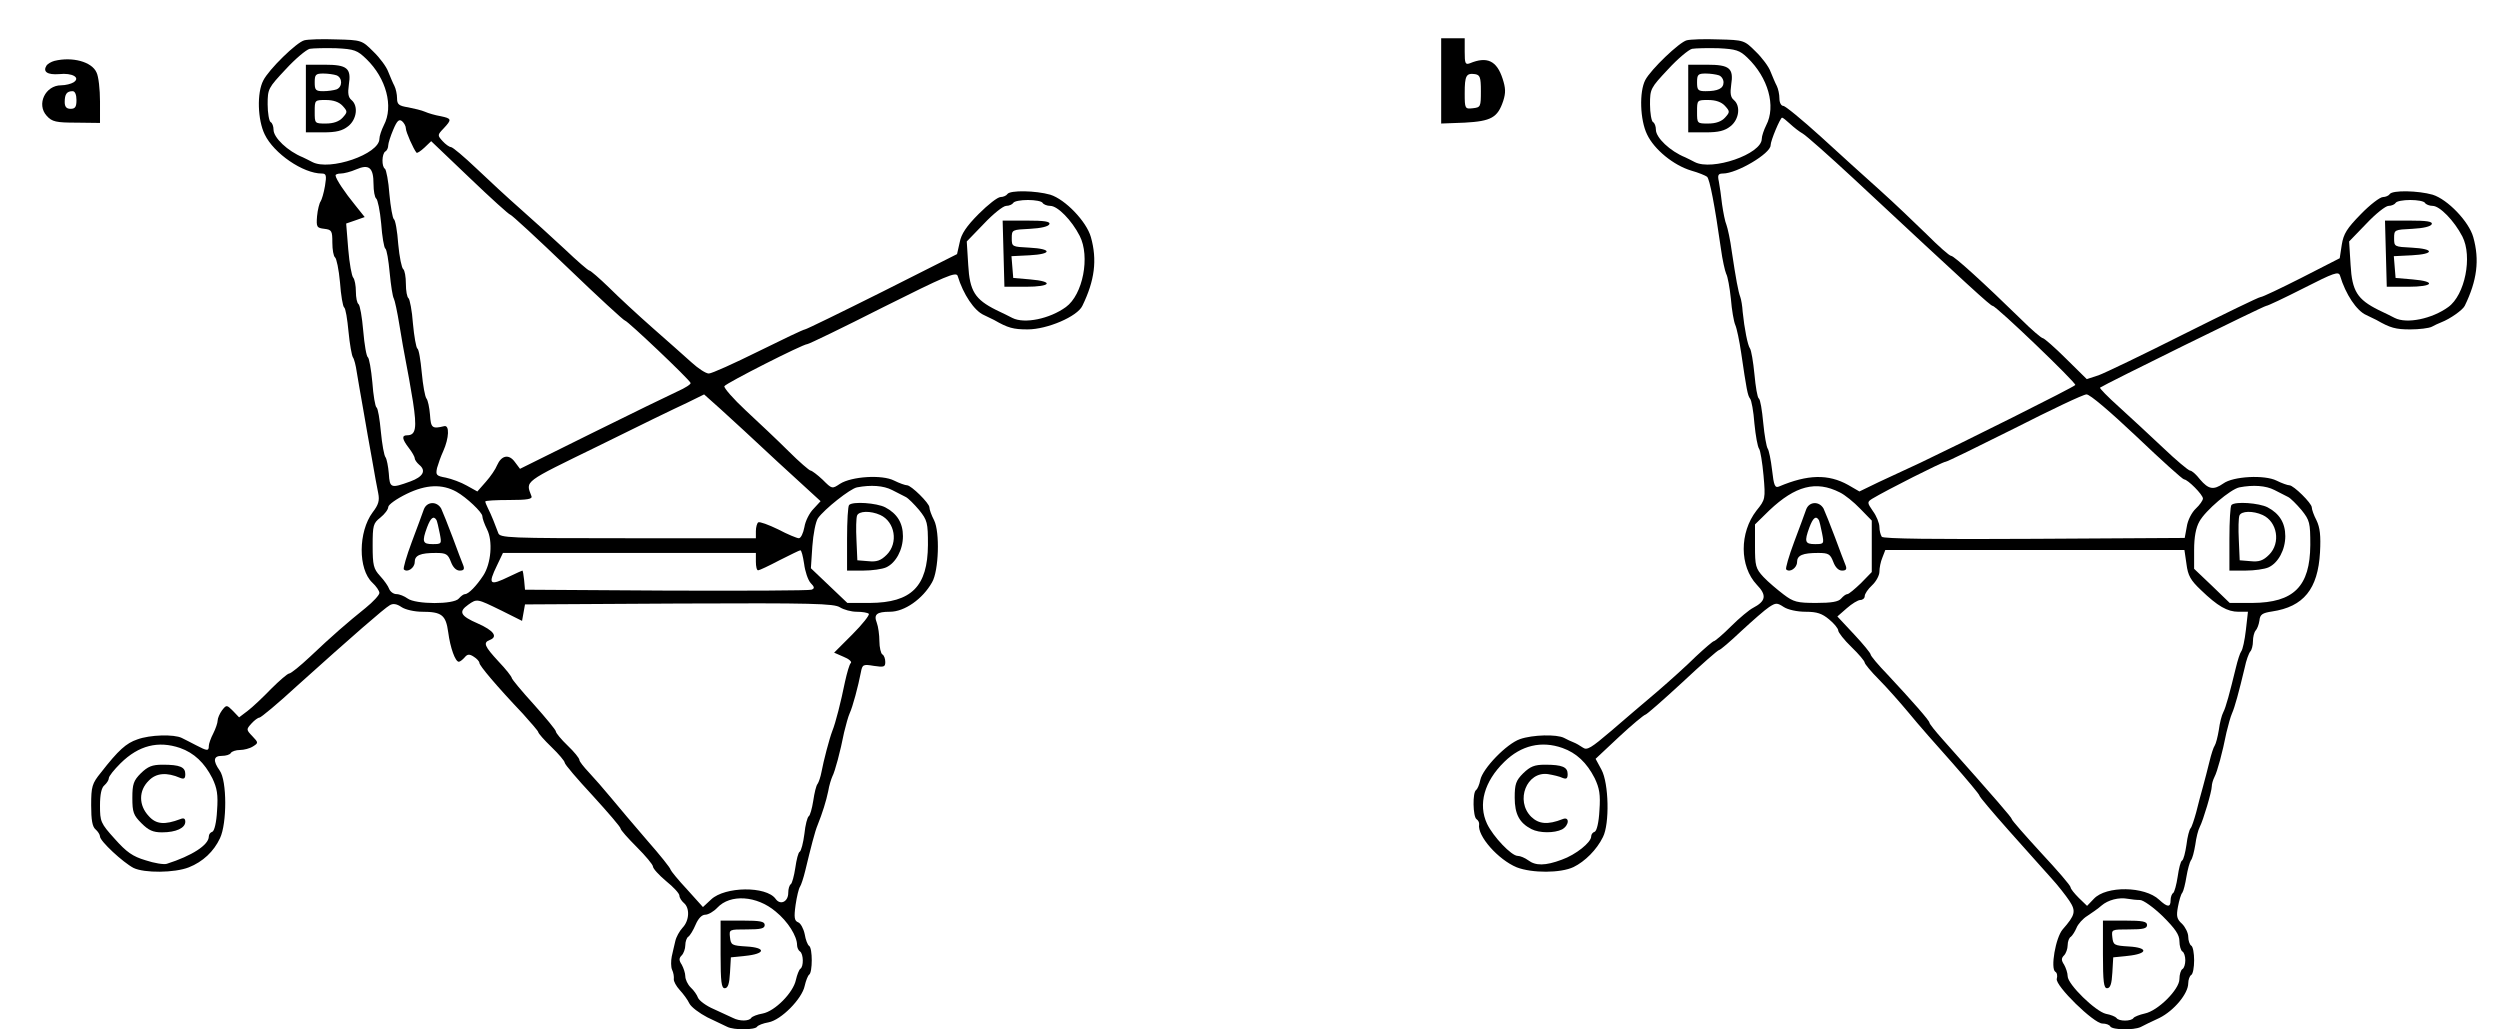 <?xml version="1.0" standalone="no"?>
<!DOCTYPE svg PUBLIC "-//W3C//DTD SVG 20010904//EN"
 "http://www.w3.org/TR/2001/REC-SVG-20010904/DTD/svg10.dtd">
<svg version="1.0" xmlns="http://www.w3.org/2000/svg"
 width="850pt" height="350pt" viewBox="0 0 850 350"
 preserveAspectRatio="xMidYMid meet">

<g transform="translate(0,350) scale(0.1,-0.1)"
fill="#000000" stroke="none">
<path d="M1035 3363 c-26 -6 -122 -100 -140 -137 -22 -42 -19 -134 5 -183 31
-65 131 -133 194 -133 15 0 17 -6 11 -42 -4 -24 -11 -47 -15 -53 -4 -5 -10
-28 -12 -50 -3 -37 -1 -40 25 -43 25 -3 27 -7 27 -47 0 -24 4 -46 9 -50 5 -3
13 -41 17 -85 3 -44 10 -83 14 -85 5 -3 11 -40 15 -83 4 -42 11 -81 15 -87 4
-5 10 -28 13 -50 4 -22 13 -79 22 -127 8 -49 22 -125 30 -170 8 -46 17 -97 21
-115 5 -25 1 -39 -19 -65 -49 -66 -50 -193 -1 -239 13 -12 24 -28 24 -35 0 -7
-21 -30 -47 -51 -61 -49 -113 -94 -189 -166 -33 -31 -65 -57 -71 -57 -5 0 -33
-24 -61 -52 -28 -29 -64 -63 -80 -75 l-29 -22 -21 22 c-21 21 -22 21 -37 2 -8
-11 -15 -27 -15 -35 0 -8 -7 -28 -15 -44 -8 -15 -15 -35 -15 -42 0 -18 -5 -18
-43 2 -18 9 -40 21 -49 25 -26 13 -108 11 -151 -5 -38 -13 -64 -36 -124 -113
-30 -37 -33 -47 -33 -111 0 -50 4 -73 15 -82 8 -7 15 -18 15 -24 0 -16 78 -88
114 -107 37 -18 140 -17 188 2 48 19 85 54 106 99 24 50 24 196 -1 230 -24 34
-21 50 7 50 14 0 28 4 31 10 3 5 17 10 31 10 13 0 33 5 44 12 19 12 19 13 -2
35 -21 22 -21 23 -3 43 10 11 22 20 27 20 5 0 63 48 128 108 189 170 297 264
315 274 11 7 24 5 40 -6 13 -9 45 -16 70 -16 67 0 81 -11 89 -70 7 -53 24
-100 36 -100 4 0 13 7 20 15 9 11 16 12 31 2 10 -6 19 -16 19 -21 0 -9 56 -76
148 -173 28 -31 52 -59 52 -62 0 -4 20 -27 45 -51 25 -24 45 -48 45 -53 0 -6
43 -56 95 -112 52 -57 95 -107 95 -112 0 -5 25 -33 55 -63 30 -30 55 -60 55
-66 0 -7 20 -29 45 -50 25 -20 45 -42 45 -49 0 -7 7 -18 15 -25 21 -17 19 -60
-4 -84 -11 -12 -22 -32 -25 -46 -3 -14 -9 -37 -12 -52 -3 -15 -3 -36 1 -45 5
-10 7 -24 6 -32 -1 -7 8 -24 20 -37 12 -13 27 -33 33 -46 6 -12 34 -33 61 -47
28 -13 58 -28 67 -32 23 -12 95 -11 102 0 3 5 21 12 39 15 43 8 114 80 123
124 4 18 11 35 15 38 12 7 12 91 0 98 -5 3 -12 21 -15 40 -4 19 -14 37 -22 40
-13 5 -15 16 -9 59 4 28 11 57 15 62 4 6 12 30 18 55 19 79 33 134 42 155 16
40 29 81 36 115 3 19 10 41 14 50 9 17 27 84 40 150 6 25 14 54 19 65 10 21
29 92 38 139 5 27 8 28 44 22 34 -5 39 -4 39 13 0 11 -4 23 -10 26 -5 3 -10
24 -10 45 0 21 -4 50 -9 63 -11 28 0 37 45 37 49 0 111 43 143 100 23 39 27
171 7 211 -9 17 -16 37 -16 44 0 14 -62 75 -76 75 -6 0 -26 7 -44 16 -41 21
-145 14 -184 -11 -27 -18 -27 -18 -59 14 -18 17 -37 31 -41 31 -4 0 -38 29
-75 66 -36 36 -102 98 -145 138 -43 40 -76 78 -73 83 7 11 267 143 282 143 5
0 121 56 257 125 212 106 249 122 254 107 19 -63 57 -119 89 -133 11 -5 27
-13 35 -17 47 -27 65 -32 114 -32 67 0 169 44 186 80 42 86 51 156 29 234 -15
53 -87 128 -138 144 -49 14 -137 16 -146 2 -3 -5 -14 -10 -23 -10 -10 0 -43
-26 -74 -57 -42 -42 -60 -69 -65 -97 l-9 -40 -254 -128 c-140 -70 -259 -128
-263 -128 -5 0 -76 -34 -159 -75 -83 -41 -158 -75 -168 -75 -10 0 -36 17 -59
38 -22 20 -82 73 -132 117 -50 44 -117 106 -149 138 -32 31 -62 57 -66 57 -4
0 -42 33 -84 73 -42 39 -110 101 -151 137 -41 36 -108 98 -150 138 -41 39 -80
72 -86 72 -5 0 -18 9 -28 20 -18 20 -18 21 3 43 29 31 28 34 -10 42 -18 3 -42
10 -53 15 -11 5 -37 11 -57 15 -32 5 -38 10 -38 31 0 13 -4 32 -9 42 -5 9 -14
31 -21 48 -6 17 -29 48 -51 69 -38 38 -40 39 -126 41 -49 2 -97 0 -108 -3z
m211 -64 c67 -65 93 -161 59 -225 -8 -16 -15 -37 -15 -46 0 -52 -169 -110
-228 -79 -9 5 -24 12 -32 16 -52 21 -100 67 -100 94 0 11 -4 23 -10 26 -5 3
-10 31 -10 60 0 53 2 56 61 119 33 36 70 67 82 70 12 2 53 3 90 2 62 -3 72 -7
103 -37z m134 -236 c0 -12 26 -70 36 -82 2 -3 14 5 27 17 l23 22 131 -125 c72
-69 134 -125 138 -125 4 0 92 -81 195 -180 103 -99 191 -180 195 -180 8 0 218
-199 223 -212 2 -4 -18 -17 -45 -29 -26 -12 -158 -76 -291 -142 l-244 -121
-18 24 c-20 27 -45 22 -60 -12 -5 -13 -22 -38 -38 -56 l-29 -33 -36 20 c-19
11 -52 23 -71 27 -33 6 -35 9 -30 33 4 14 13 40 21 57 20 45 22 90 3 85 -41
-10 -45 -6 -48 39 -2 24 -7 49 -12 55 -5 6 -12 45 -16 88 -4 43 -10 80 -15 82
-4 3 -11 41 -15 85 -3 44 -11 83 -15 86 -5 3 -9 25 -9 49 0 24 -4 46 -9 50 -5
3 -13 41 -17 85 -3 44 -10 83 -15 85 -4 3 -11 41 -15 85 -3 44 -11 83 -15 86
-12 7 -11 51 1 59 6 3 10 13 10 21 0 7 8 32 17 53 13 31 20 37 30 29 7 -6 13
-17 13 -25z m-110 -189 c0 -23 4 -45 9 -49 5 -3 13 -41 17 -85 3 -44 10 -83
14 -85 5 -3 11 -40 15 -83 4 -42 10 -81 14 -87 3 -5 12 -46 19 -90 7 -44 17
-100 22 -125 5 -25 16 -85 24 -135 14 -91 10 -115 -20 -115 -19 0 -17 -13 6
-43 11 -14 20 -30 20 -35 0 -5 7 -15 15 -22 25 -20 14 -41 -30 -57 -66 -24
-70 -23 -73 27 -2 24 -7 49 -11 55 -5 5 -12 45 -16 87 -4 43 -10 80 -15 83 -4
2 -11 41 -14 85 -4 44 -11 82 -15 85 -5 2 -12 43 -16 90 -4 47 -11 87 -16 91
-5 3 -9 22 -9 43 0 20 -4 41 -9 47 -5 5 -13 48 -17 97 l-7 87 32 11 31 11 -32
40 c-36 44 -66 89 -67 101 -1 4 7 7 18 7 10 0 34 6 52 14 44 19 59 6 59 -50z
m2275 -64 c3 -5 15 -10 26 -10 25 0 73 -49 100 -102 36 -70 11 -200 -47 -242
-55 -40 -141 -58 -182 -37 -9 5 -34 17 -55 27 -72 36 -90 64 -95 153 l-5 80
58 60 c32 34 66 61 76 61 10 0 21 5 24 10 3 6 26 10 50 10 24 0 47 -4 50 -10z
m-898 -883 l143 -131 -24 -26 c-14 -14 -28 -42 -31 -62 -4 -21 -12 -38 -19
-38 -6 0 -38 13 -70 30 -33 16 -63 27 -68 24 -4 -3 -8 -16 -8 -30 l0 -24 -435
0 c-406 0 -436 1 -441 18 -8 22 -24 63 -35 84 -5 10 -9 20 -9 23 0 3 36 5 81
5 61 0 80 3 76 13 -20 53 -30 45 226 170 133 66 269 132 302 147 l59 29 56
-50 c30 -27 119 -109 197 -182z m-1095 -99 c34 -19 88 -70 88 -83 0 -7 7 -27
16 -45 20 -39 14 -116 -13 -157 -23 -35 -50 -63 -62 -63 -5 0 -14 -7 -21 -15
-17 -21 -147 -20 -174 0 -11 8 -28 15 -38 15 -10 0 -21 8 -25 18 -3 9 -17 29
-31 44 -22 24 -25 36 -25 103 0 69 2 76 26 95 15 12 27 28 27 36 0 8 28 28 63
45 66 32 120 34 169 7z m1481 6 c18 -9 39 -20 47 -24 8 -4 28 -24 45 -44 28
-35 30 -43 30 -119 -1 -141 -56 -196 -197 -197 l-77 0 -62 59 -62 59 5 75 c3
41 11 83 19 95 22 31 110 101 133 105 47 9 90 6 119 -9z m-299 -251 c3 -25 13
-55 22 -65 14 -14 14 -19 3 -23 -8 -3 -230 -4 -494 -3 l-480 3 -3 33 c-2 17
-4 32 -6 32 -1 0 -21 -9 -44 -20 -68 -33 -74 -28 -42 38 l20 42 430 0 430 0 0
-30 c0 -16 3 -30 8 -29 4 0 36 15 72 34 36 18 68 34 71 34 4 1 9 -20 13 -46z
m-1031 -158 l72 -36 5 28 5 28 524 3 c454 2 527 0 547 -13 13 -8 38 -15 57
-15 19 0 37 -3 41 -7 3 -4 -21 -35 -56 -70 l-62 -62 32 -14 c18 -7 29 -17 25
-21 -5 -4 -13 -33 -20 -64 -14 -69 -32 -140 -43 -167 -10 -26 -30 -102 -37
-140 -3 -16 -9 -34 -13 -40 -5 -5 -11 -31 -15 -58 -4 -26 -11 -50 -15 -52 -5
-3 -12 -30 -15 -60 -4 -31 -11 -58 -16 -61 -5 -2 -11 -27 -15 -55 -4 -27 -11
-52 -15 -55 -5 -3 -9 -16 -9 -30 0 -30 -27 -43 -43 -20 -32 44 -172 42 -219
-2 l-28 -26 -54 60 c-30 32 -55 63 -56 67 0 5 -36 50 -80 100 -44 51 -99 116
-122 144 -24 29 -58 68 -75 86 -18 19 -33 38 -33 43 0 6 -18 28 -40 49 -22 21
-40 43 -40 48 0 5 -34 46 -75 92 -41 45 -75 86 -75 90 0 4 -20 30 -45 56 -48
52 -53 64 -30 73 29 11 14 32 -40 56 -60 26 -67 40 -33 64 30 21 29 21 111
-19z m-1091 -468 c48 -17 83 -50 110 -103 16 -34 20 -55 16 -110 -2 -40 -9
-69 -16 -72 -7 -2 -12 -9 -12 -16 0 -29 -58 -66 -143 -93 -10 -3 -42 2 -72 12
-44 13 -65 28 -105 73 -48 53 -50 59 -50 113 0 38 5 61 15 69 8 7 15 18 15 24
0 7 18 29 40 51 62 61 128 77 202 52z m2025 -556 c42 -34 73 -84 73 -114 0 -9
5 -19 10 -22 12 -8 13 -52 1 -59 -4 -3 -11 -20 -15 -38 -9 -43 -71 -106 -113
-114 -18 -3 -36 -10 -39 -15 -7 -11 -39 -12 -62 0 -9 4 -39 18 -65 30 -26 11
-50 29 -54 39 -3 9 -14 25 -25 35 -10 10 -18 27 -18 38 0 10 -6 28 -12 39 -10
15 -10 22 0 32 6 6 12 22 12 34 0 13 5 26 10 29 6 4 17 22 25 41 9 21 21 34
33 34 10 0 29 11 41 24 44 47 134 41 198 -13z"/>
<path d="M1040 3165 l0 -115 59 0 c44 0 65 5 85 21 29 23 35 69 11 89 -11 9
-13 23 -9 51 9 57 -5 69 -82 69 l-64 0 0 -115z m104 79 c21 -8 21 -40 0 -48
-9 -3 -29 -6 -45 -6 -26 0 -29 4 -29 30 0 26 3 30 29 30 16 0 36 -3 45 -6z
m21 -104 c17 -19 17 -21 0 -40 -12 -13 -31 -20 -57 -20 -38 0 -38 0 -38 40 0
40 0 40 38 40 26 0 45 -7 57 -20z"/>
<path d="M3412 2638 l3 -113 73 0 c86 0 97 18 15 25 l-58 5 -3 37 -3 37 61 3
c78 4 78 22 0 26 -59 3 -60 3 -60 32 0 29 1 29 62 32 38 2 63 8 66 16 3 9 -17
12 -77 12 l-82 0 3 -112z"/>
<path d="M1441 1768 c-4 -13 -23 -62 -41 -111 -18 -48 -30 -90 -27 -93 12 -12
37 5 37 25 0 23 19 31 72 31 35 0 41 -4 51 -30 7 -19 18 -30 30 -30 14 0 17 5
12 18 -4 9 -20 52 -36 95 -16 43 -34 87 -39 98 -15 26 -49 24 -59 -3z m43 -36
c2 -4 7 -24 11 -45 7 -36 7 -37 -24 -37 -34 0 -37 8 -19 57 12 32 22 41 32 25z"/>
<path d="M2887 1783 c-4 -3 -7 -55 -7 -115 l0 -108 55 0 c30 0 65 5 78 11 33
15 57 60 57 106 0 45 -20 77 -60 98 -29 15 -111 21 -123 8z m106 -34 c50 -23
62 -95 22 -135 -20 -20 -34 -25 -63 -22 l-37 3 -3 69 c-2 38 -1 75 2 83 6 16
46 17 79 2z"/>
<path d="M479 871 c-25 -25 -29 -37 -29 -84 0 -49 4 -59 31 -86 24 -24 39 -31
70 -31 48 0 79 15 79 36 0 11 -5 14 -17 9 -53 -20 -82 -18 -107 10 -35 37 -35
87 0 121 25 26 61 29 107 9 13 -5 17 -2 17 13 0 24 -18 32 -77 32 -36 0 -50
-6 -74 -29z"/>
<path d="M2450 255 c0 -94 3 -115 14 -115 11 0 16 15 18 53 l3 52 49 5 c69 7
72 28 4 32 -50 3 -53 5 -56 31 -3 27 -3 27 57 27 48 0 61 3 61 15 0 12 -15 15
-75 15 l-75 0 0 -115z"/>
<path d="M4900 3225 l0 -145 80 3 c90 5 112 17 131 74 9 28 8 44 -2 75 -20 62
-53 77 -111 53 -16 -6 -18 -1 -18 39 l0 46 -40 0 -40 0 0 -145z m135 -35 c0
-53 -1 -55 -27 -58 -27 -3 -28 -2 -28 51 0 60 5 69 35 65 17 -3 20 -10 20 -58z"/>
<path d="M5735 3363 c-25 -6 -122 -99 -141 -135 -21 -40 -18 -136 6 -185 24
-51 90 -105 150 -123 25 -7 49 -17 54 -21 9 -8 26 -96 47 -244 5 -38 14 -77
18 -86 5 -8 12 -47 16 -85 3 -38 10 -78 15 -89 5 -11 14 -54 20 -95 18 -123
22 -145 30 -155 5 -5 12 -44 15 -85 4 -41 11 -80 16 -86 4 -5 11 -46 15 -91 7
-79 6 -82 -24 -119 -58 -75 -58 -189 1 -252 35 -36 31 -56 -13 -79 -12 -6 -46
-34 -74 -62 -28 -28 -55 -51 -59 -51 -3 0 -31 -24 -61 -52 -29 -29 -89 -83
-132 -120 -44 -37 -114 -97 -157 -134 -67 -57 -81 -66 -95 -56 -10 7 -24 15
-32 18 -8 3 -23 10 -32 15 -25 13 -107 11 -150 -4 -46 -16 -127 -100 -135
-139 -3 -16 -10 -31 -14 -34 -13 -7 -11 -91 1 -99 6 -4 10 -12 9 -18 -7 -39
65 -120 128 -146 52 -20 149 -20 193 1 39 19 79 59 100 102 23 45 20 183 -5
229 l-20 37 80 75 c44 41 84 74 89 75 4 0 61 50 126 110 65 61 121 110 125
110 4 0 38 29 76 65 38 35 80 72 94 81 23 15 27 15 50 0 14 -9 45 -16 74 -16
39 0 56 -6 80 -26 17 -14 31 -31 31 -38 0 -6 20 -32 45 -56 25 -24 45 -48 45
-53 0 -4 21 -30 48 -57 26 -26 72 -78 102 -114 30 -37 97 -113 148 -170 50
-57 92 -107 92 -111 0 -4 45 -57 100 -119 54 -61 119 -133 142 -159 24 -26 52
-62 64 -80 23 -35 20 -48 -23 -97 -24 -28 -42 -133 -25 -144 6 -3 8 -14 5 -24
-6 -23 126 -152 155 -152 12 0 24 -4 27 -10 8 -12 79 -13 103 -2 9 5 38 19 64
31 50 25 98 83 98 118 0 12 5 25 10 28 6 3 10 26 10 50 0 24 -4 47 -10 50 -5
3 -10 17 -10 30 0 13 -10 33 -21 44 -18 16 -20 26 -14 58 4 21 10 43 15 48 4
6 10 30 14 55 4 24 11 49 15 55 5 5 11 29 15 53 3 24 10 51 15 60 12 23 41
121 41 138 0 8 4 22 9 32 10 19 27 82 41 152 6 25 14 54 19 65 9 20 23 71 43
155 5 25 14 49 19 55 5 5 9 21 9 35 0 14 4 30 9 36 5 5 11 20 13 34 2 21 10
26 43 31 107 16 156 76 163 201 3 57 0 84 -12 109 -9 17 -16 37 -16 44 0 14
-62 75 -76 75 -6 0 -26 7 -44 16 -40 20 -147 15 -181 -10 -33 -23 -50 -20 -79
14 -13 17 -28 30 -34 30 -5 0 -47 35 -92 78 -45 42 -112 105 -150 139 -38 34
-66 63 -64 65 15 11 557 278 565 278 5 0 62 27 127 60 104 53 119 58 124 43
19 -64 57 -120 89 -134 11 -5 27 -13 35 -17 47 -27 65 -32 115 -32 30 0 63 4
73 9 9 5 24 12 32 15 31 12 73 42 80 56 42 86 51 156 29 234 -15 53 -87 128
-138 144 -49 14 -137 16 -146 2 -3 -5 -14 -10 -23 -10 -10 0 -44 -26 -75 -58
-48 -49 -59 -67 -65 -104 l-7 -46 -129 -66 c-71 -36 -134 -66 -140 -66 -6 0
-123 -57 -261 -126 -137 -69 -268 -132 -290 -140 l-40 -13 -70 69 c-39 39 -75
70 -79 70 -5 0 -39 29 -75 65 -124 121 -227 215 -237 215 -6 0 -43 33 -83 73
-40 39 -111 107 -159 150 -48 43 -139 125 -202 183 -63 57 -120 104 -127 104
-7 0 -13 11 -13 25 0 14 -4 33 -9 43 -5 9 -14 31 -21 48 -6 17 -29 48 -51 69
-38 38 -40 39 -126 41 -49 2 -97 0 -108 -3z m206 -59 c71 -68 98 -165 64 -230
-8 -16 -15 -37 -15 -46 0 -52 -169 -110 -228 -79 -9 5 -24 12 -32 16 -52 21
-100 67 -100 94 0 11 -4 23 -10 26 -5 3 -10 31 -10 60 0 53 2 56 61 119 33 36
70 67 82 70 12 2 53 3 90 2 59 -3 72 -7 98 -32z m145 -225 c13 -12 32 -27 43
-33 11 -6 89 -75 173 -153 397 -370 466 -433 473 -433 12 0 285 -262 281 -269
-4 -7 -383 -196 -526 -264 -41 -19 -105 -49 -142 -66 l-66 -32 -38 22 c-68 38
-138 36 -235 -5 -14 -6 -18 2 -24 56 -4 35 -11 68 -15 73 -4 6 -11 45 -15 87
-4 43 -10 80 -15 83 -5 3 -11 40 -15 83 -4 42 -11 82 -15 87 -8 11 -19 67 -25
125 -1 19 -5 42 -8 50 -7 18 -15 62 -29 155 -5 39 -14 79 -18 90 -5 11 -11 43
-15 70 -3 28 -8 62 -11 78 -5 22 -2 27 14 27 47 0 162 68 162 96 0 16 33 94
39 94 3 0 15 -10 27 -21z m2159 -269 c3 -5 15 -10 26 -10 24 0 73 -50 101
-104 35 -68 9 -199 -48 -240 -55 -40 -141 -58 -182 -37 -9 5 -34 17 -55 27
-72 36 -90 64 -95 153 l-5 80 58 60 c32 34 66 61 76 61 10 0 21 5 24 10 3 6
26 10 50 10 24 0 47 -4 50 -10z m-980 -795 c84 -80 156 -145 161 -145 12 0 64
-52 64 -65 0 -6 -11 -22 -24 -34 -14 -13 -28 -40 -31 -62 l-7 -38 -511 -3
c-333 -2 -515 0 -519 7 -4 6 -8 21 -8 33 0 13 -10 38 -22 54 -20 29 -20 31 -3
42 48 29 240 126 250 126 5 0 111 52 235 114 124 63 233 115 244 115 11 1 81
-59 171 -144z m-1010 -189 c17 -8 48 -33 70 -56 l39 -40 0 -88 0 -87 -37 -38
c-21 -20 -41 -37 -46 -37 -5 0 -14 -7 -21 -15 -9 -11 -33 -15 -85 -15 -64 0
-77 3 -111 29 -21 16 -52 42 -68 59 -27 29 -29 38 -29 106 l0 73 49 48 c88 83
158 102 239 61z m1478 8 c18 -9 39 -20 47 -24 8 -4 28 -24 45 -44 28 -35 30
-43 30 -119 -1 -141 -56 -196 -197 -197 l-77 0 -60 58 -61 58 0 64 c0 44 6 76
18 97 20 37 106 110 136 116 47 9 90 6 119 -9z m-299 -252 c5 -39 14 -55 49
-88 57 -55 90 -74 128 -74 l32 0 -7 -62 c-4 -35 -11 -67 -16 -73 -4 -5 -12
-30 -18 -55 -21 -86 -34 -135 -43 -152 -5 -9 -12 -36 -15 -60 -4 -24 -10 -47
-14 -53 -4 -5 -12 -30 -18 -55 -6 -25 -16 -63 -22 -85 -6 -22 -17 -61 -23 -87
-7 -25 -15 -50 -19 -54 -4 -4 -11 -29 -14 -56 -4 -27 -10 -51 -15 -54 -5 -2
-11 -27 -15 -55 -4 -27 -11 -52 -15 -55 -5 -3 -9 -14 -9 -25 0 -25 -11 -24
-39 2 -49 46 -180 48 -222 3 l-23 -24 -28 27 c-15 15 -28 31 -28 36 0 6 -45
58 -100 117 -55 60 -100 111 -100 115 0 5 -50 63 -235 271 -25 28 -45 53 -45
57 0 7 -59 74 -142 163 -32 33 -58 64 -58 69 0 4 -25 35 -56 68 l-57 61 32 28
c17 15 38 28 46 28 8 0 15 6 15 13 0 8 11 24 25 37 14 13 25 34 25 46 0 13 4
34 10 48 l10 26 508 0 509 0 7 -48z m-2122 -625 c48 -17 83 -50 110 -103 16
-34 20 -55 16 -110 -2 -40 -9 -69 -16 -72 -7 -2 -12 -9 -12 -16 0 -20 -52 -62
-100 -79 -56 -21 -89 -21 -114 -2 -11 8 -27 15 -36 15 -21 0 -83 65 -104 109
-31 66 -10 144 59 211 57 56 126 72 197 47z m1964 -517 c11 0 46 -25 77 -55
43 -43 57 -63 57 -85 0 -16 5 -32 10 -35 6 -3 10 -17 10 -30 0 -13 -4 -27 -10
-30 -5 -3 -10 -18 -10 -34 0 -35 -73 -108 -118 -117 -18 -4 -35 -11 -38 -15
-7 -12 -51 -12 -58 0 -3 4 -19 11 -36 14 -35 8 -130 100 -130 128 0 11 -6 28
-12 39 -10 15 -10 22 0 32 6 6 12 22 12 34 0 13 5 26 11 29 5 4 14 18 19 30 5
13 22 32 37 41 15 10 37 25 48 35 22 19 59 29 90 23 11 -2 29 -4 41 -4z"/>
<path d="M5740 3165 l0 -115 59 0 c44 0 65 5 85 21 29 23 35 69 11 89 -11 9
-13 23 -9 51 9 57 -5 69 -82 69 l-64 0 0 -115z m104 79 c9 -3 16 -14 16 -24 0
-21 -19 -30 -61 -30 -26 0 -29 4 -29 30 0 26 3 30 29 30 16 0 36 -3 45 -6z
m21 -104 c17 -19 17 -21 0 -40 -12 -13 -31 -20 -57 -20 -38 0 -38 0 -38 40 0
40 0 40 38 40 26 0 45 -7 57 -20z"/>
<path d="M8112 2638 l3 -113 73 0 c86 0 97 18 15 25 l-58 5 -3 37 -3 37 61 3
c78 4 78 22 0 26 -59 3 -60 3 -60 32 0 29 1 29 62 32 38 2 63 8 66 16 3 9 -17
12 -77 12 l-82 0 3 -112z"/>
<path d="M6141 1768 c-4 -13 -23 -62 -41 -111 -18 -48 -30 -90 -27 -93 12 -12
37 5 37 25 0 23 19 31 72 31 35 0 41 -4 51 -30 7 -19 18 -30 30 -30 14 0 17 5
12 18 -4 9 -20 52 -36 95 -16 43 -34 87 -39 98 -15 26 -49 24 -59 -3z m43 -36
c2 -4 7 -24 11 -45 7 -36 7 -37 -24 -37 -34 0 -37 8 -19 57 12 32 22 41 32 25z"/>
<path d="M7587 1783 c-4 -3 -7 -55 -7 -115 l0 -108 55 0 c30 0 65 5 78 11 33
15 57 60 57 106 0 45 -20 77 -60 98 -29 15 -111 21 -123 8z m106 -34 c50 -23
62 -95 22 -135 -20 -20 -34 -25 -63 -22 l-37 3 -3 69 c-2 38 -1 75 2 83 6 16
46 17 79 2z"/>
<path d="M5179 871 c-25 -25 -29 -37 -29 -83 0 -56 16 -86 57 -107 27 -14 78
-14 104 -1 25 14 26 45 2 35 -51 -20 -81 -17 -107 8 -55 55 -15 155 57 145 18
-3 40 -8 50 -13 13 -5 17 -2 17 13 0 24 -18 32 -77 32 -36 0 -50 -6 -74 -29z"/>
<path d="M7150 255 c0 -94 3 -115 14 -115 11 0 16 15 18 53 l3 52 49 5 c69 7
72 28 4 32 -50 3 -53 5 -56 31 -3 27 -3 27 57 27 48 0 61 3 61 15 0 12 -15 15
-75 15 l-75 0 0 -115z"/>
<path d="M185 3293 c-11 -3 -23 -10 -27 -16 -13 -21 3 -32 43 -29 45 5 74 -12
49 -28 -8 -5 -27 -10 -42 -10 -54 0 -85 -65 -49 -104 18 -20 32 -23 101 -23
l80 -1 0 73 c0 41 -5 86 -12 99 -16 36 -82 54 -143 39z m75 -133 c0 -23 -4
-30 -20 -30 -14 0 -20 7 -20 23 0 27 7 37 27 37 8 0 13 -12 13 -30z"/>
</g>
</svg>
